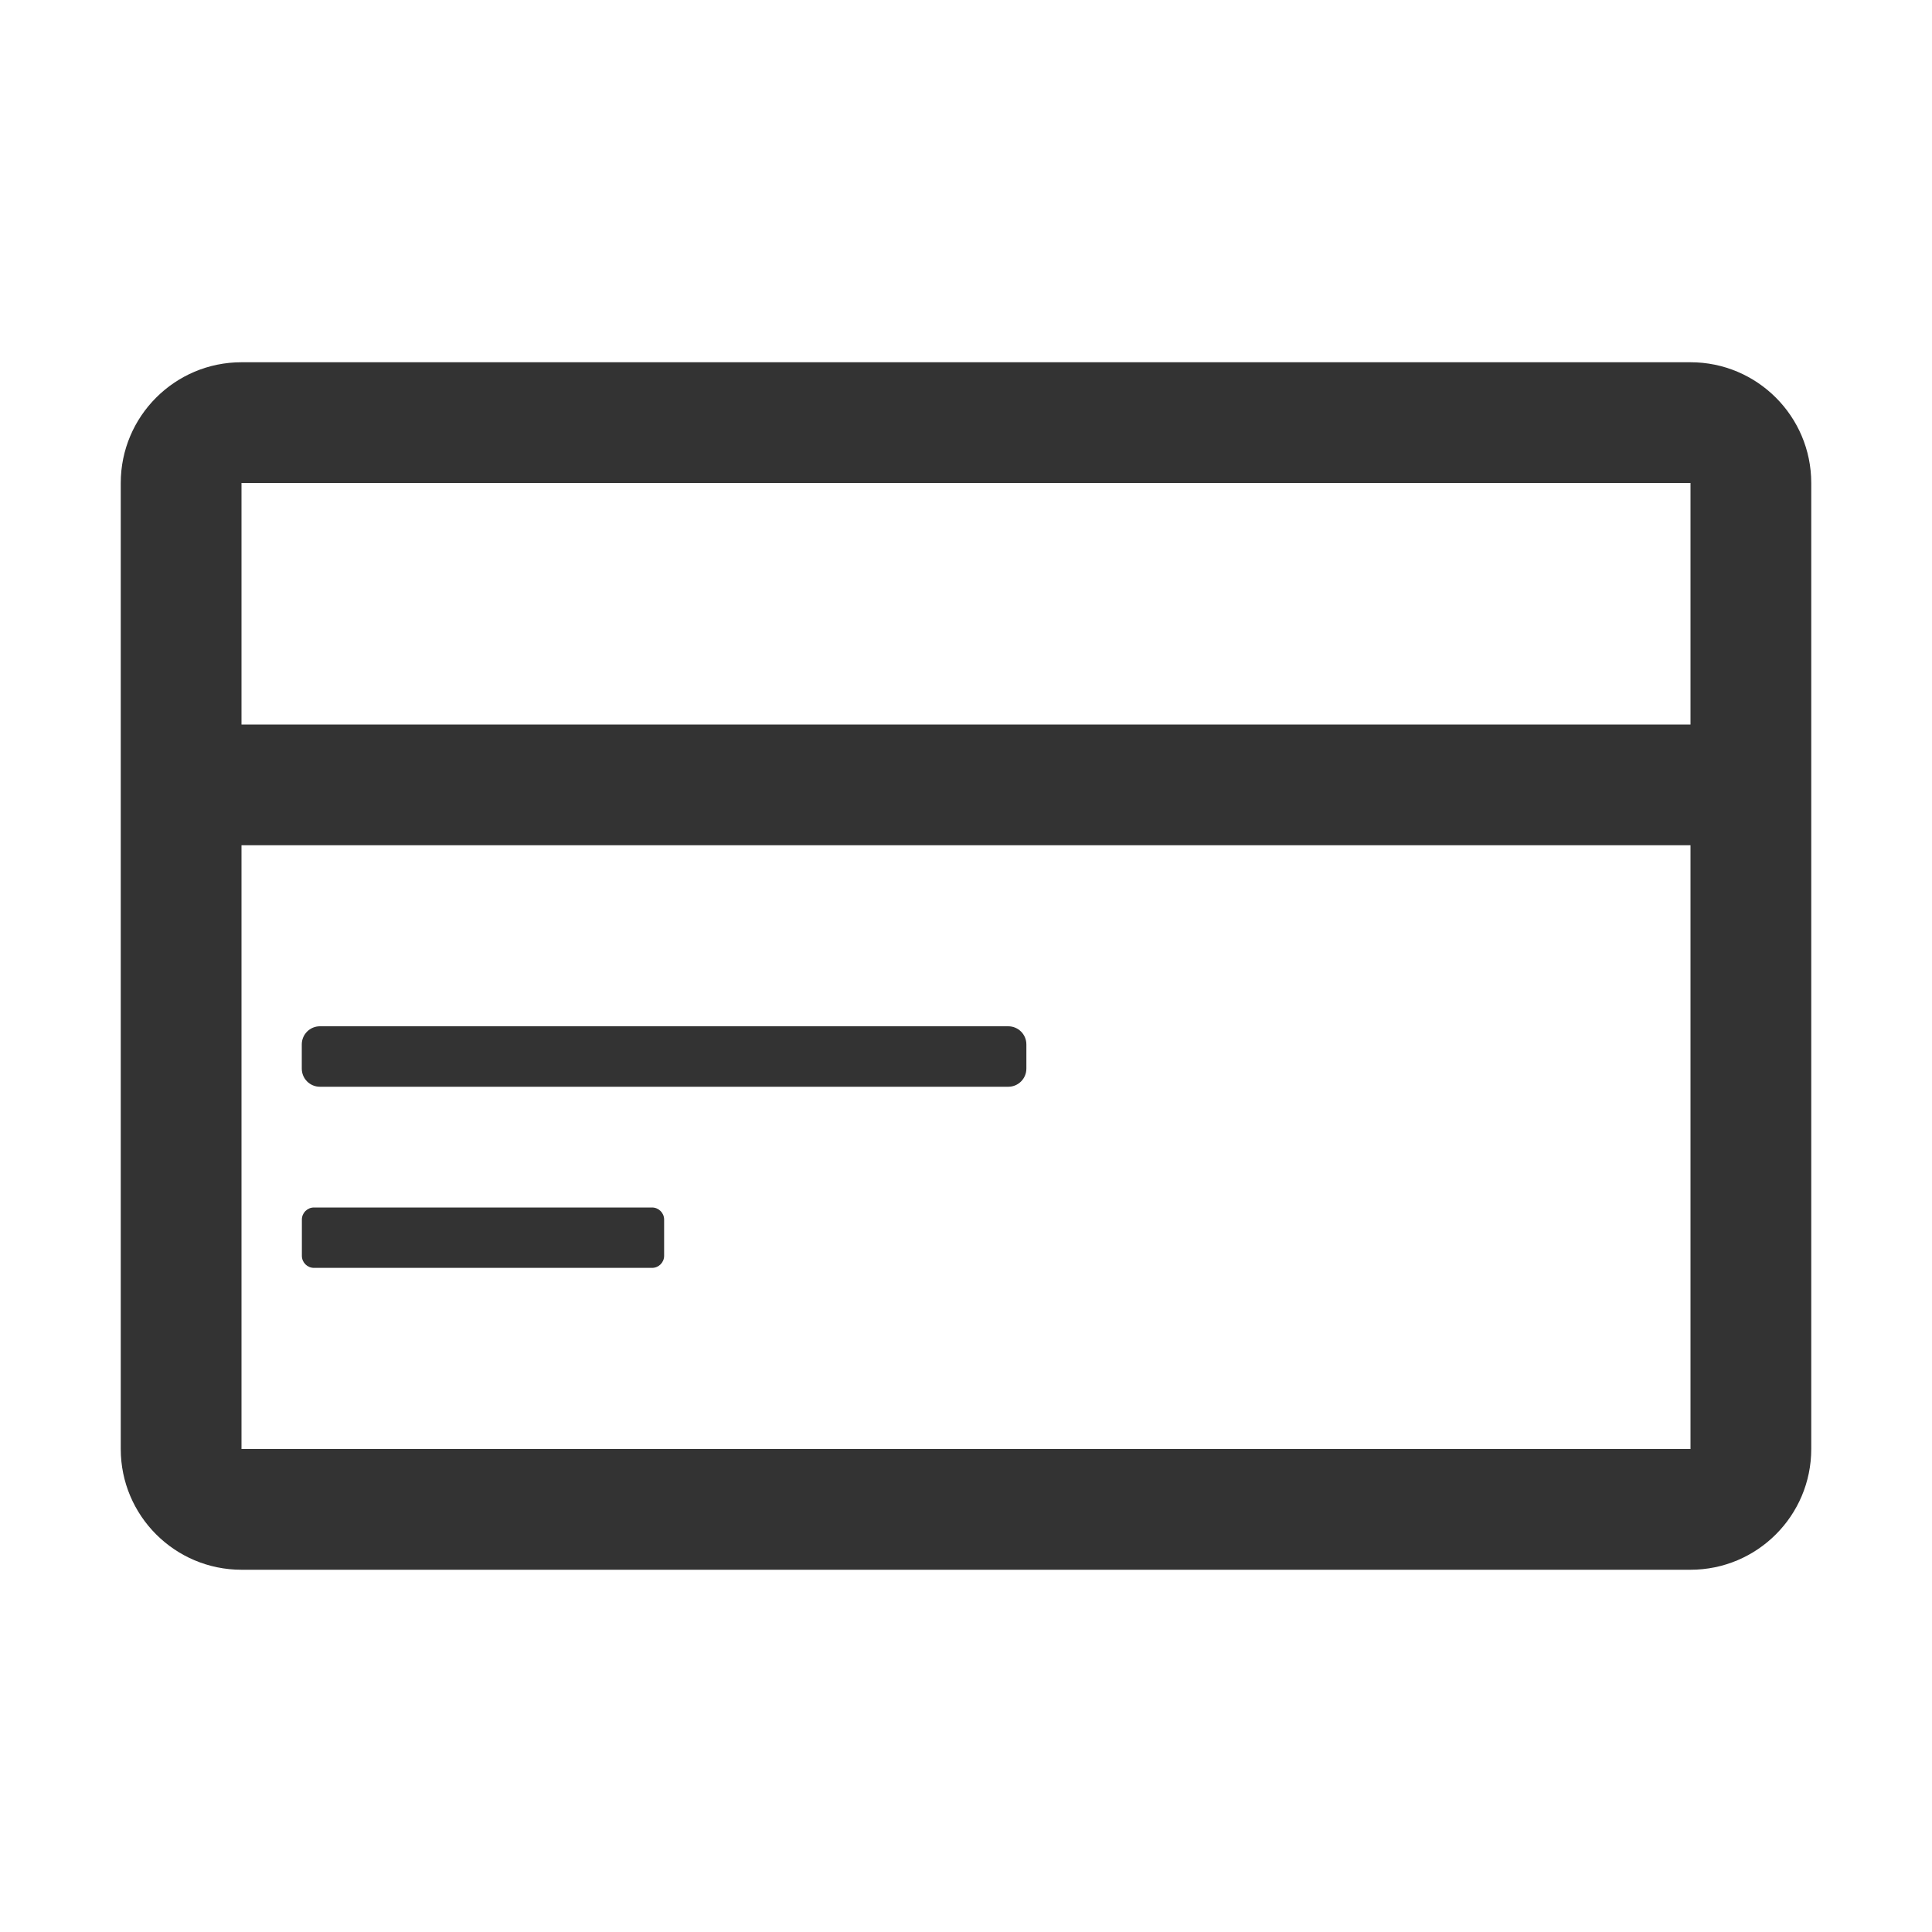 <?xml version="1.0" encoding="utf-8"?>
<!-- Generator: Adobe Illustrator 23.0.0, SVG Export Plug-In . SVG Version: 6.00 Build 0)  -->
<svg version="1.1" id="图层_1" xmlns="http://www.w3.org/2000/svg" xmlns:xlink="http://www.w3.org/1999/xlink" x="0px" y="0px"
	 viewBox="0 0 200 200" style="enable-background:new 0 0 200 200;" xml:space="preserve">
<style type="text/css">
	.st0{fill:#333333;}
</style>
<path class="st0" d="M175,37.5H25c-6.9,0-12.5,5.6-12.5,12.5v25v12.5V150c0,6.9,5.6,12.5,12.5,12.5h150c6.9,0,12.5-5.6,12.5-12.5
	V87.5V75V50C187.5,43.1,181.9,37.5,175,37.5z M175,150H25V87.5h150V150z M25,75V50h150v25H25z"/>
<g>
	<g>
		<path class="st0" d="M104.38,112.5H33.12c-1.04,0-1.88-0.84-1.88-1.88v-2.5c0-1.04,0.84-1.88,1.88-1.88h71.25
			c1.04,0,1.88,0.84,1.88,1.88v2.5C106.25,111.66,105.41,112.5,104.38,112.5z"/>
	</g>
</g>
<g>
	<g>
		<path class="st0" d="M67.5,131.25h-35c-0.69,0-1.25-0.56-1.25-1.25v-3.75c0-0.69,0.56-1.25,1.25-1.25h35
			c0.69,0,1.25,0.56,1.25,1.25V130C68.75,130.69,68.19,131.25,67.5,131.25z"/>
	</g>
</g>
</svg>
